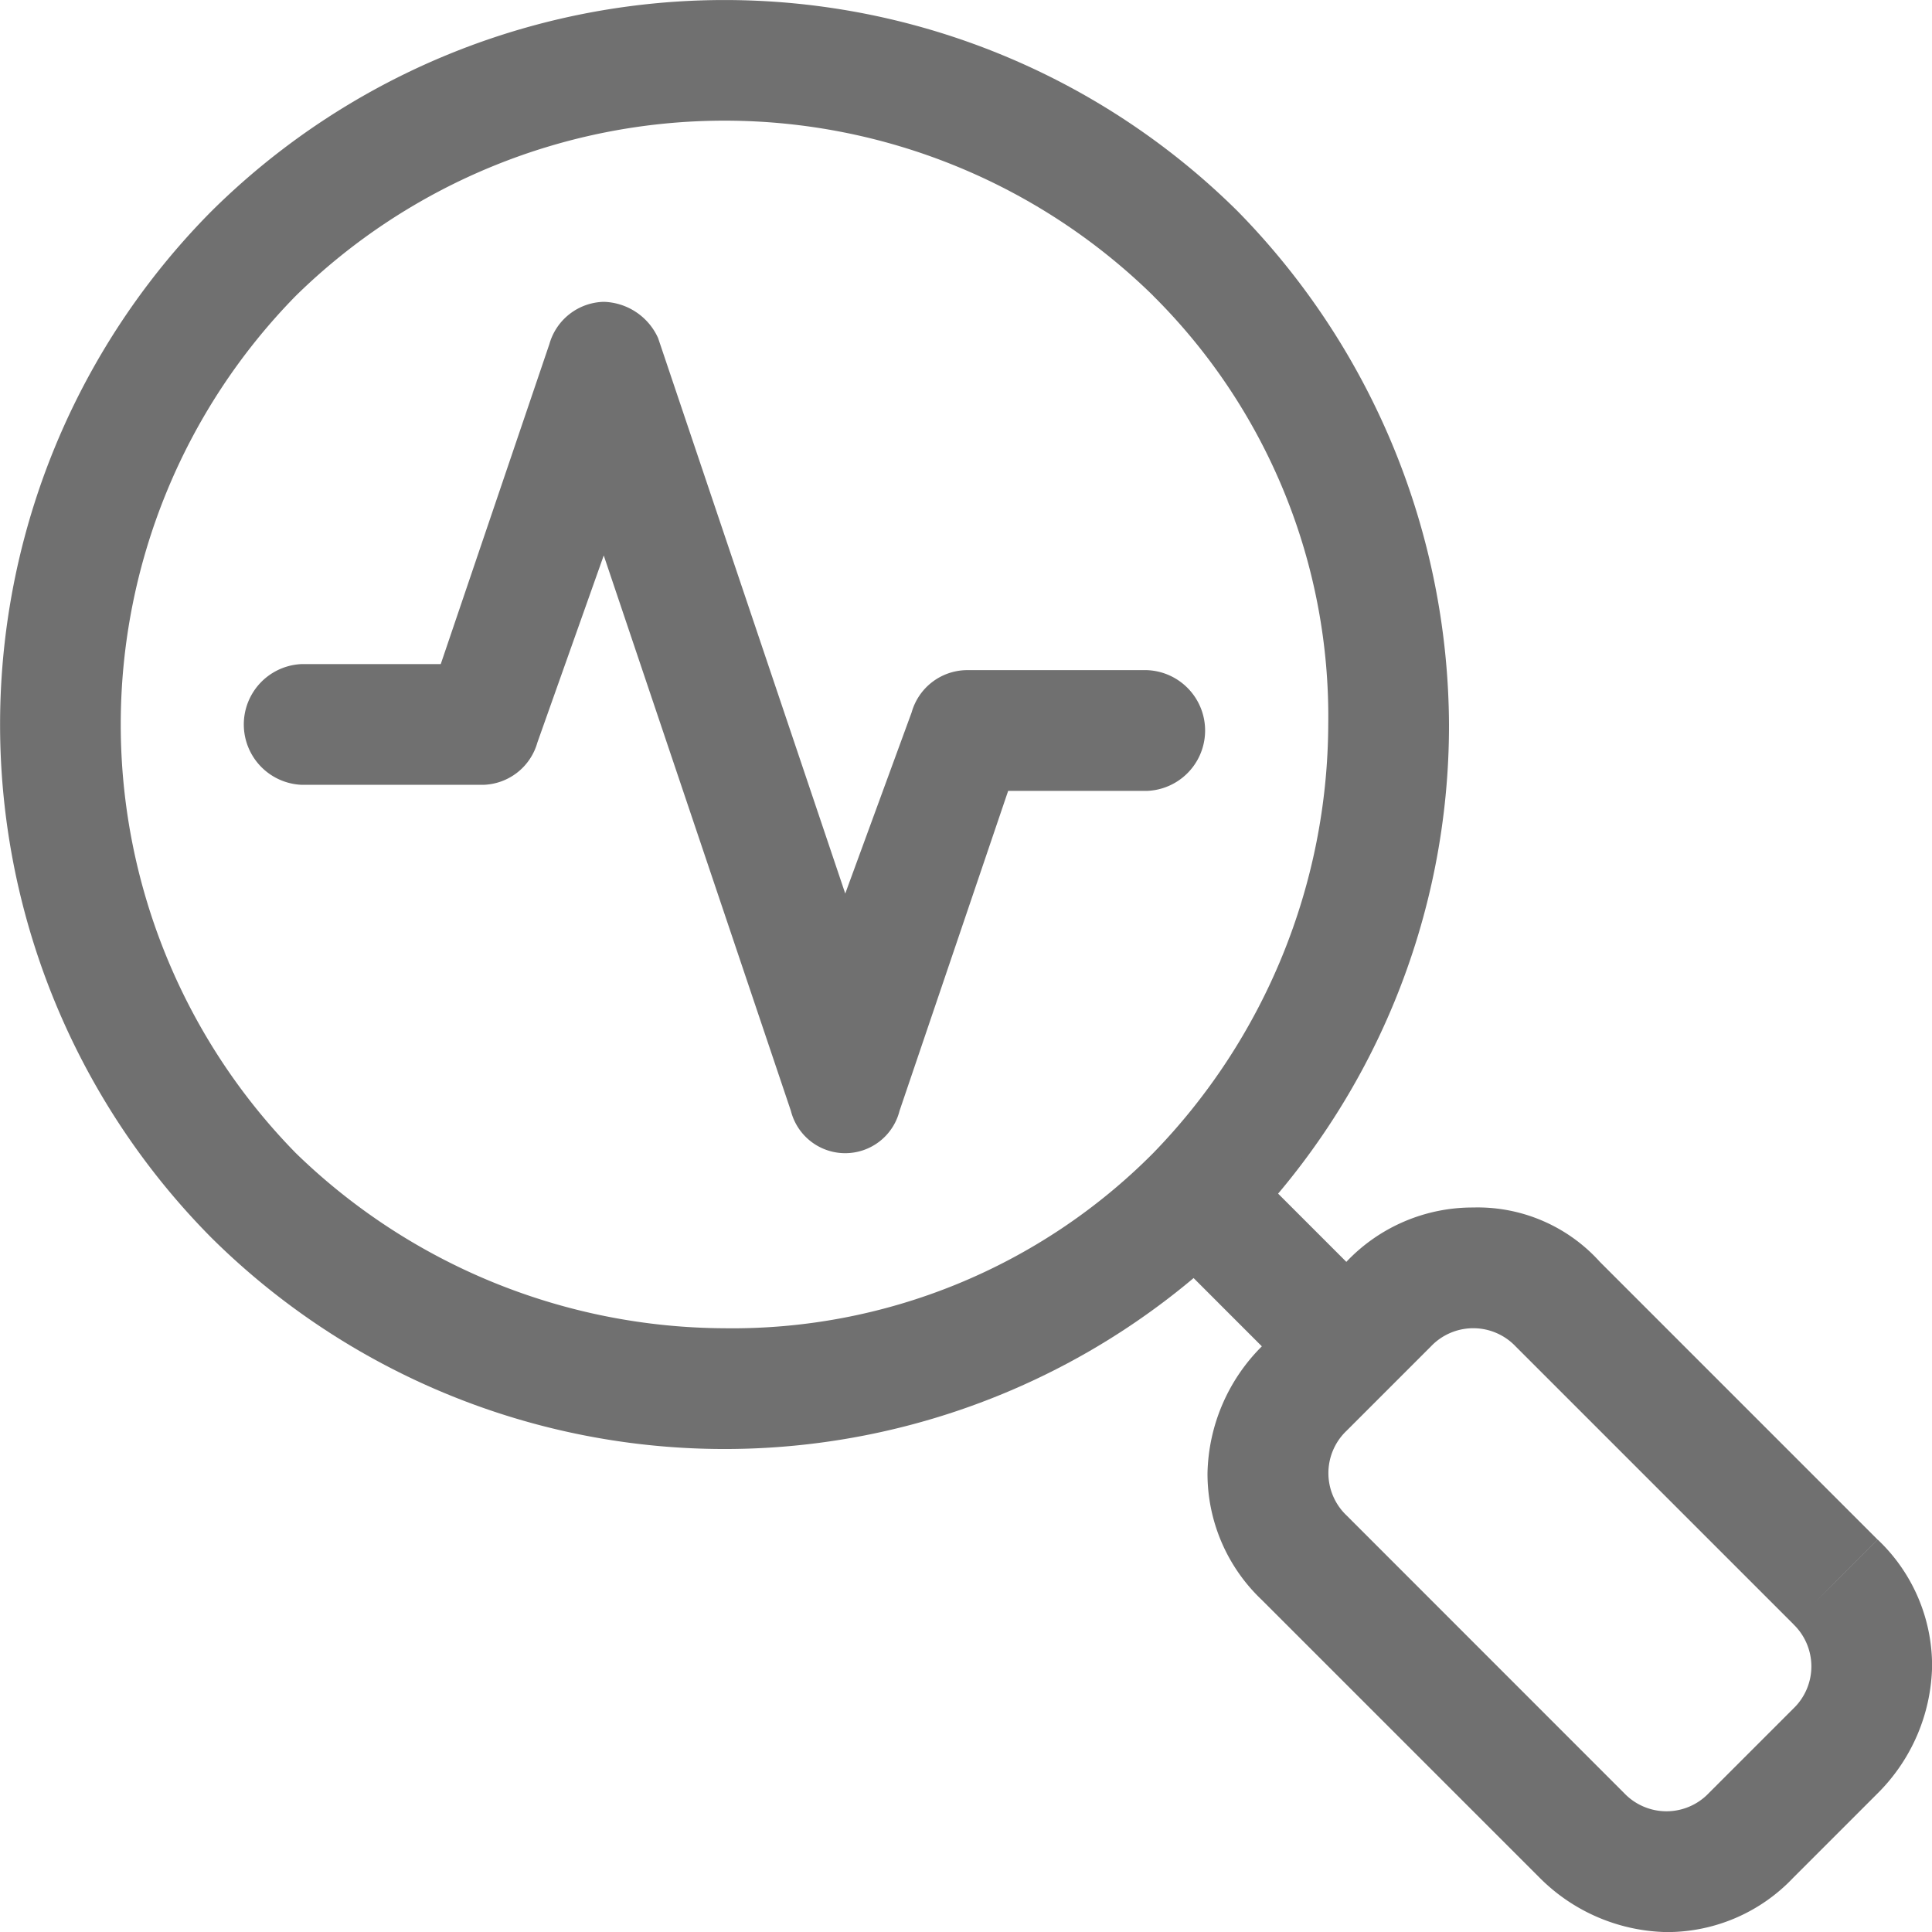 <svg xmlns="http://www.w3.org/2000/svg" viewBox="777 2462 22 22"><defs><style>.a{fill:#707070;}</style></defs><g transform="translate(777 2462)"><path class="a" d="M4.688,10.5H6.75a.66.66,0,0,0,.619-.481l.756-2.131,2.131,6.325a.638.638,0,0,0,1.237,0l1.237-3.644h1.581a.688.688,0,0,0,0-1.375H12.25a.66.66,0,0,0-.619.481l-.756,2.063L8.744,5.413A.7.7,0,0,0,8.125,5a.66.66,0,0,0-.619.481L6.269,9.125H4.688a.688.688,0,0,0,0,1.375Z" transform="translate(-1.25 -1.563)"/><path class="a" d="M13.612,2.887l-.481.481A6.751,6.751,0,0,1,15.125,8.25a7.042,7.042,0,0,1-1.994,4.881A6.751,6.751,0,0,1,8.25,15.125a7.042,7.042,0,0,1-4.881-1.994,6.972,6.972,0,0,1,0-9.763,6.972,6.972,0,0,1,9.763,0l.481-.481.481-.481a8.3,8.3,0,0,0-11.687,0,8.3,8.3,0,0,0,0,11.688,8.3,8.3,0,0,0,11.688,0A8.277,8.277,0,0,0,16.5,8.25a8.4,8.4,0,0,0-2.406-5.844Z"/><path class="a" d="M27.15,24.263l.481-.481-3.163-3.163A1.872,1.872,0,0,0,23.025,20a1.979,1.979,0,0,0-1.444.619l-.962.962A2.1,2.1,0,0,0,20,23.025a1.979,1.979,0,0,0,.619,1.444l3.163,3.163a2.1,2.1,0,0,0,1.444.619,1.979,1.979,0,0,0,1.444-.619l.962-.962a2.1,2.1,0,0,0,.619-1.444,1.979,1.979,0,0,0-.619-1.444l-.481.481-.481.481a.665.665,0,0,1,0,.963l-.962.962a.665.665,0,0,1-.963,0l-3.162-3.163a.665.665,0,0,1,0-.963l.962-.962a.665.665,0,0,1,.963,0l3.163,3.163Z" transform="translate(-6.25 -6.25)"/><path class="a" d="M21.75,20.788l-1.581-1.581a.681.681,0,0,0-.962.962l1.581,1.581a.681.681,0,0,0,.962-.962" transform="translate(-5.938 -5.938)"/></g></svg>